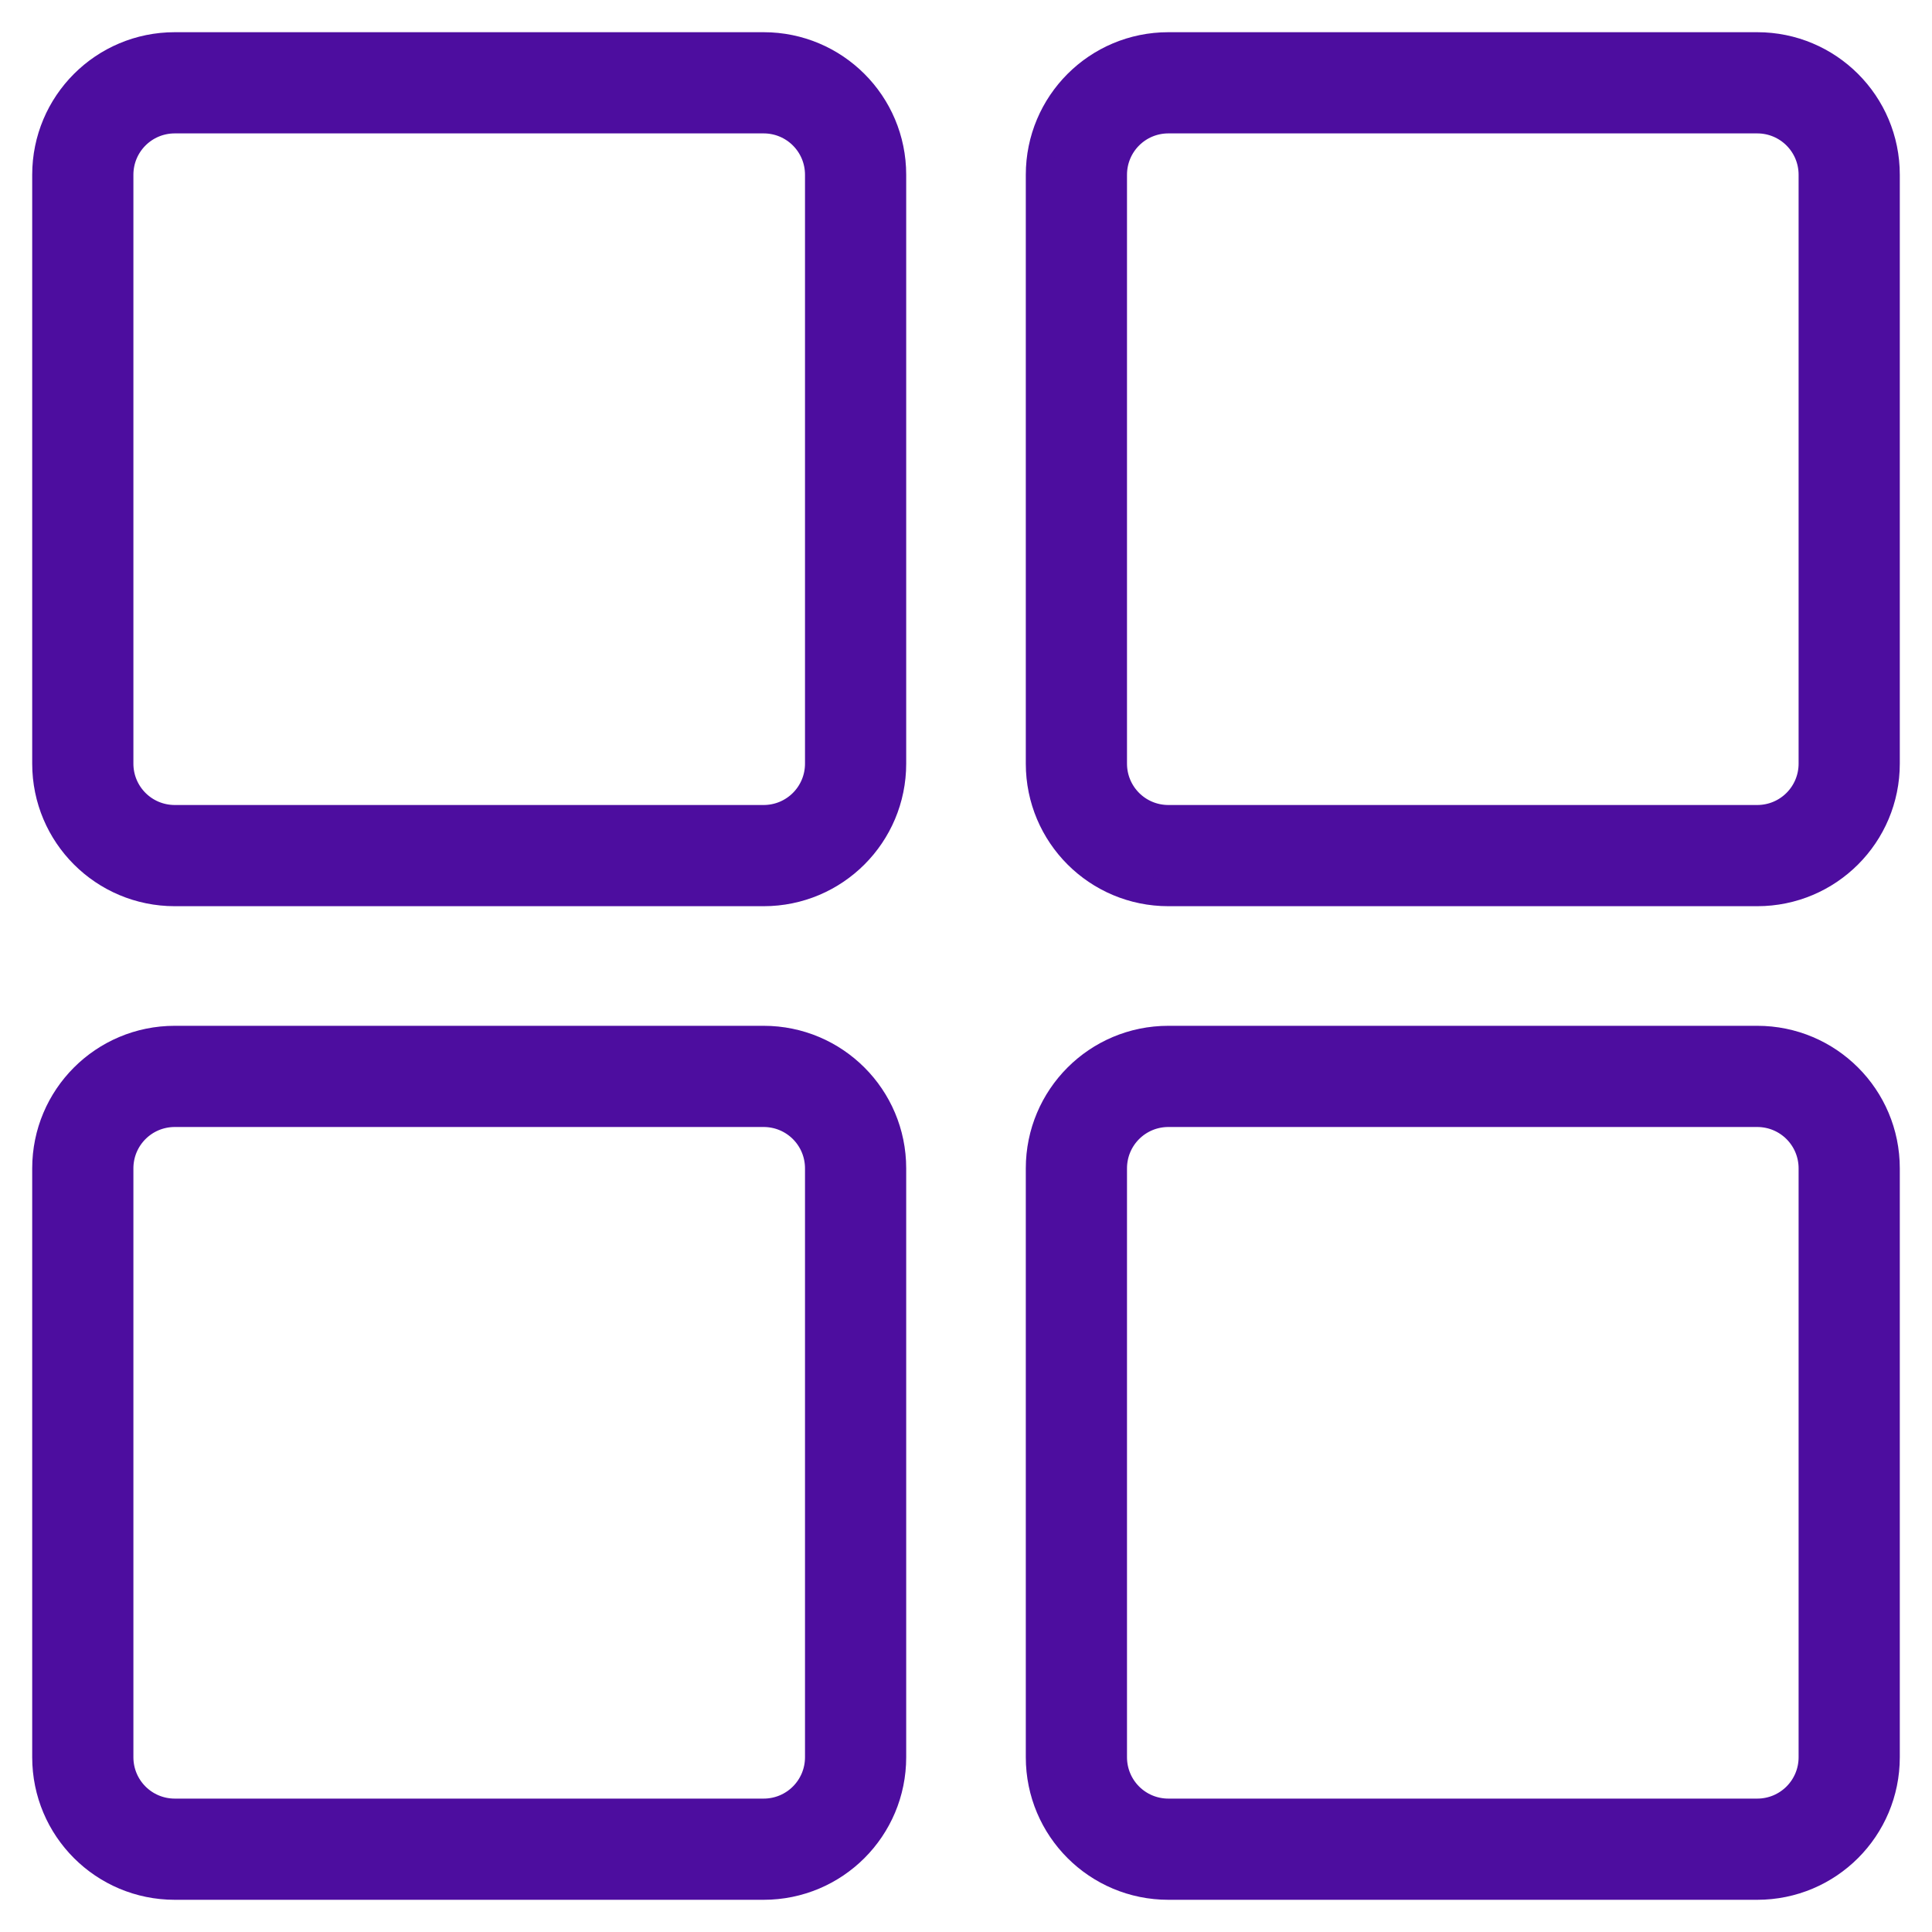 <svg width="42" height="42" viewBox="0 0 42 42" fill="none" xmlns="http://www.w3.org/2000/svg">
<path fill-rule="evenodd" clip-rule="evenodd" d="M2.6 3.8V16.6C2.6 17.265 3.136 17.8 3.8 17.8H16.6C17.265 17.8 17.8 17.264 17.8 16.6V3.8C17.8 3.135 17.264 2.6 16.6 2.6H3.8C3.135 2.6 2.6 3.136 2.6 3.8ZM1 3.8C1 2.253 2.25 1 3.8 1H16.6C18.147 1 19.4 2.25 19.4 3.8V16.6C19.4 18.147 18.15 19.4 16.6 19.4H3.8C2.253 19.4 1 18.15 1 16.6V3.8Z" fill="#4D0D9F" stroke="#4D0D9F" stroke-width="0.6"/>
<path fill-rule="evenodd" clip-rule="evenodd" d="M2.6 25.4V38.2C2.6 38.865 3.136 39.4 3.8 39.4H16.6C17.265 39.4 17.8 38.864 17.8 38.2V25.4C17.8 24.735 17.264 24.2 16.6 24.2H3.8C3.135 24.2 2.6 24.736 2.6 25.4ZM1 25.4C1 23.853 2.25 22.6 3.8 22.6H16.6C18.147 22.6 19.4 23.85 19.4 25.4V38.2C19.4 39.747 18.15 41 16.6 41H3.8C2.253 41 1 39.75 1 38.2V25.4Z" fill="#4D0D9F" stroke="#4D0D9F" stroke-width="0.6"/>
<path fill-rule="evenodd" clip-rule="evenodd" d="M24.2 3.8V16.6C24.2 17.265 24.736 17.8 25.4 17.8H38.2C38.865 17.8 39.4 17.264 39.4 16.6V3.8C39.4 3.135 38.864 2.6 38.2 2.6H25.4C24.735 2.6 24.2 3.136 24.2 3.8ZM22.6 3.8C22.6 2.253 23.85 1 25.4 1H38.2C39.747 1 41 2.25 41 3.8V16.6C41 18.147 39.75 19.4 38.2 19.4H25.4C23.853 19.4 22.6 18.15 22.6 16.6V3.8Z" fill="#4D0D9F" stroke="#4D0D9F" stroke-width="0.6"/>
<path fill-rule="evenodd" clip-rule="evenodd" d="M24.2 25.4V38.2C24.2 38.865 24.736 39.4 25.4 39.4H38.2C38.865 39.4 39.4 38.864 39.4 38.2V25.4C39.4 24.735 38.864 24.2 38.2 24.2H25.4C24.735 24.2 24.2 24.736 24.2 25.4ZM22.6 25.4C22.6 23.853 23.85 22.6 25.4 22.6H38.2C39.747 22.6 41 23.85 41 25.4V38.2C41 39.747 39.75 41 38.2 41H25.4C23.853 41 22.6 39.75 22.6 38.2V25.4Z" fill="#4D0D9F" stroke="#4D0D9F" stroke-width="0.6"/>
</svg>
